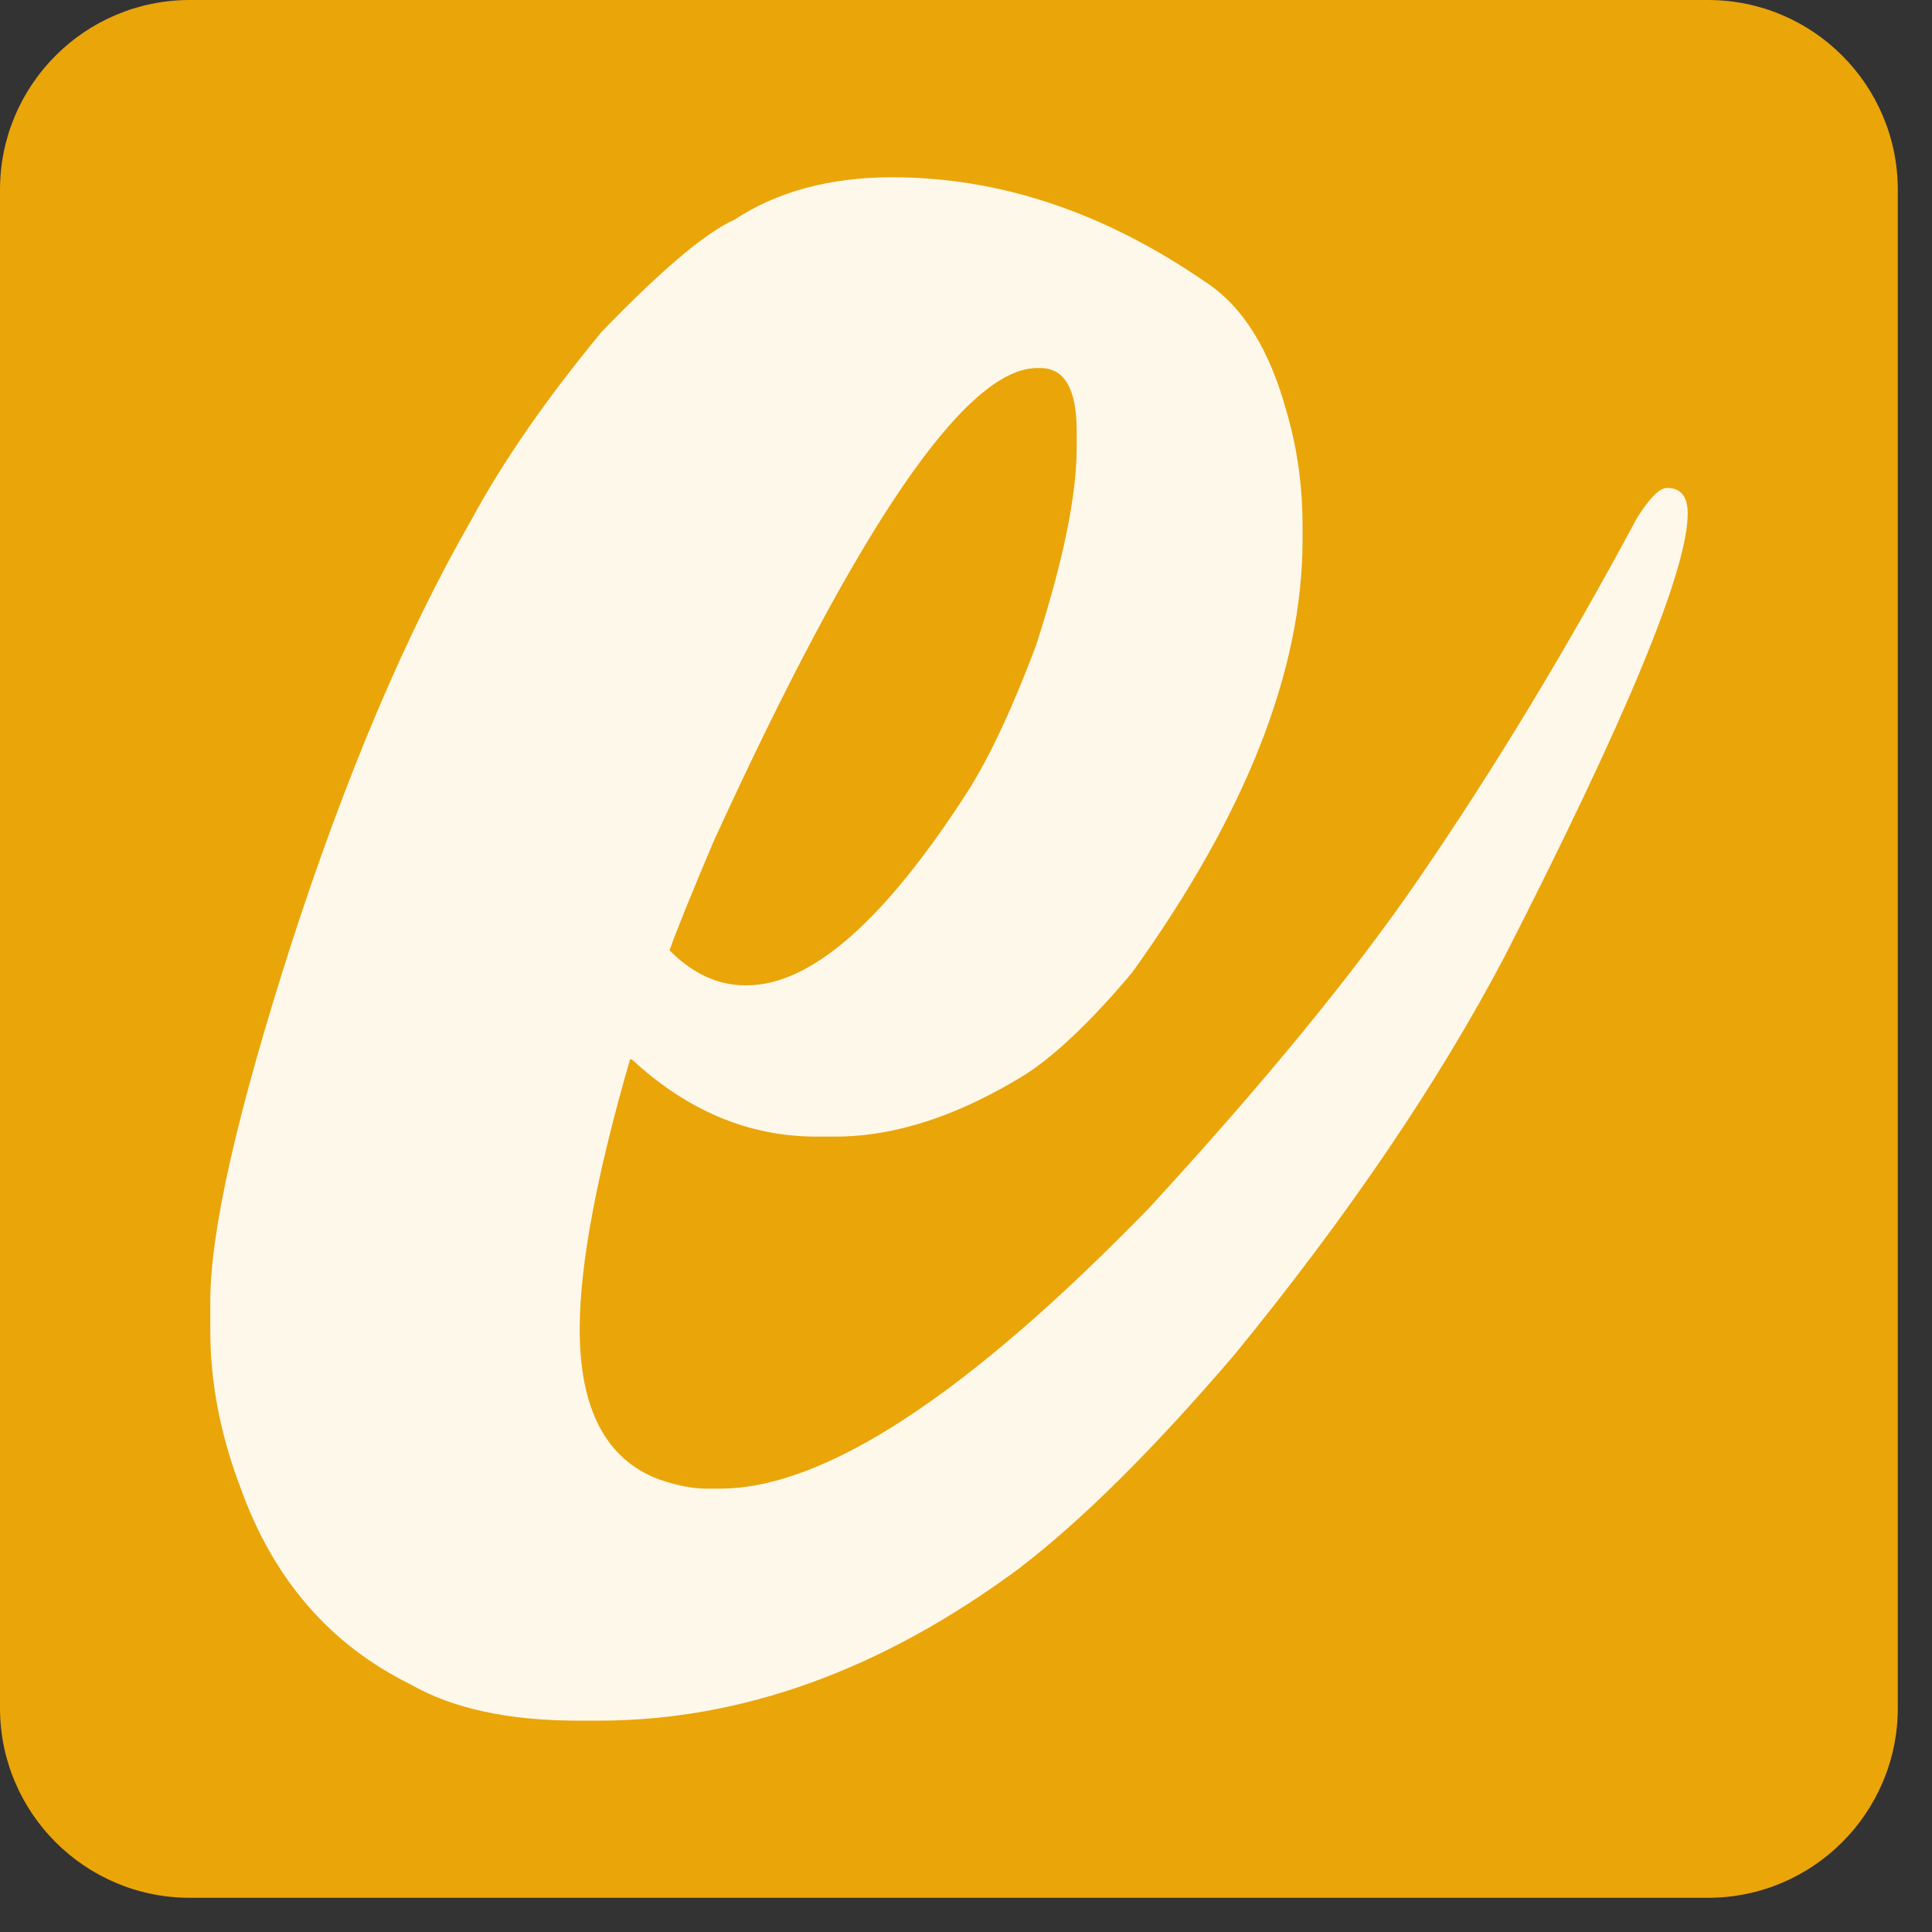 <svg width="20" height="20" viewBox="0 0 20 20" fill="none" xmlns="http://www.w3.org/2000/svg">
<rect x="0" y="0" width="20" height="20" fill="#333333" stroke="none"/>
<g clip-path="url(#clip0_18_539)">
<g clip-path="url(#clip1_18_539)">
<path d="M17.681 0L1.965 0C0.88 0 0 0.88 0 1.965L0 17.681C0 18.766 0.88 19.646 1.965 19.646H17.681C18.766 19.646 19.646 18.766 19.646 17.681V1.965C19.646 0.88 18.766 0 17.681 0Z" fill="#EAA509"/>
</g>
<g clip-path="url(#clip2_18_539)">
<path d="M9.236 1.835C10.345 1.835 11.423 2.194 12.47 2.913C12.861 3.164 13.144 3.616 13.321 4.27C13.429 4.639 13.484 5.031 13.484 5.446V5.59C13.484 6.941 12.895 8.434 11.718 10.07C11.306 10.559 10.942 10.908 10.626 11.116C9.928 11.549 9.269 11.766 8.646 11.766H8.451C7.754 11.766 7.117 11.5 6.541 10.967H6.522C6.175 12.166 6.001 13.097 6.001 13.76C6.001 14.587 6.273 15.105 6.815 15.312C7.001 15.377 7.165 15.41 7.307 15.41H7.456C8.534 15.41 10.015 14.44 11.899 12.501C13.098 11.196 14.029 10.059 14.692 9.089C15.476 7.946 16.227 6.704 16.946 5.362C17.076 5.155 17.18 5.051 17.257 5.051C17.4 5.051 17.471 5.139 17.471 5.316C17.471 5.901 16.839 7.43 15.575 9.903C14.887 11.21 13.956 12.583 12.782 14.02C11.942 15.002 11.196 15.743 10.542 16.242C9.126 17.289 7.678 17.812 6.197 17.812H5.983C5.264 17.812 4.686 17.687 4.249 17.436C3.413 17.024 2.826 16.344 2.488 15.396C2.281 14.851 2.177 14.311 2.177 13.778V13.467C2.177 12.748 2.454 11.523 3.009 9.791C3.576 8.038 4.197 6.572 4.872 5.395C5.201 4.784 5.653 4.131 6.229 3.434C6.849 2.792 7.306 2.407 7.6 2.276C8.046 1.982 8.592 1.835 9.236 1.835ZM6.931 9.838C7.17 10.079 7.431 10.2 7.716 10.2H7.73C8.396 10.2 9.16 9.529 10.021 8.188C10.248 7.828 10.482 7.328 10.723 6.687C11.005 5.816 11.146 5.13 11.146 4.628V4.465C11.146 4.028 11.021 3.81 10.77 3.81H10.737C9.997 3.81 8.88 5.444 7.386 8.713C7.16 9.246 7.008 9.621 6.931 9.838Z" fill="#FEF8EB"/>
</g>
</g>
<defs>
<clipPath id="clip0_18_539">
<rect width="19.646" height="19.646" fill="white"/>
</clipPath>
<clipPath id="clip1_18_539">
<rect width="19.646" height="19.646" fill="white"/>
</clipPath>
<clipPath id="clip2_18_539">
<rect width="15.979" height="15.979" fill="white" transform="translate(1.833 1.834)"/>
</clipPath>
</defs>
</svg>
